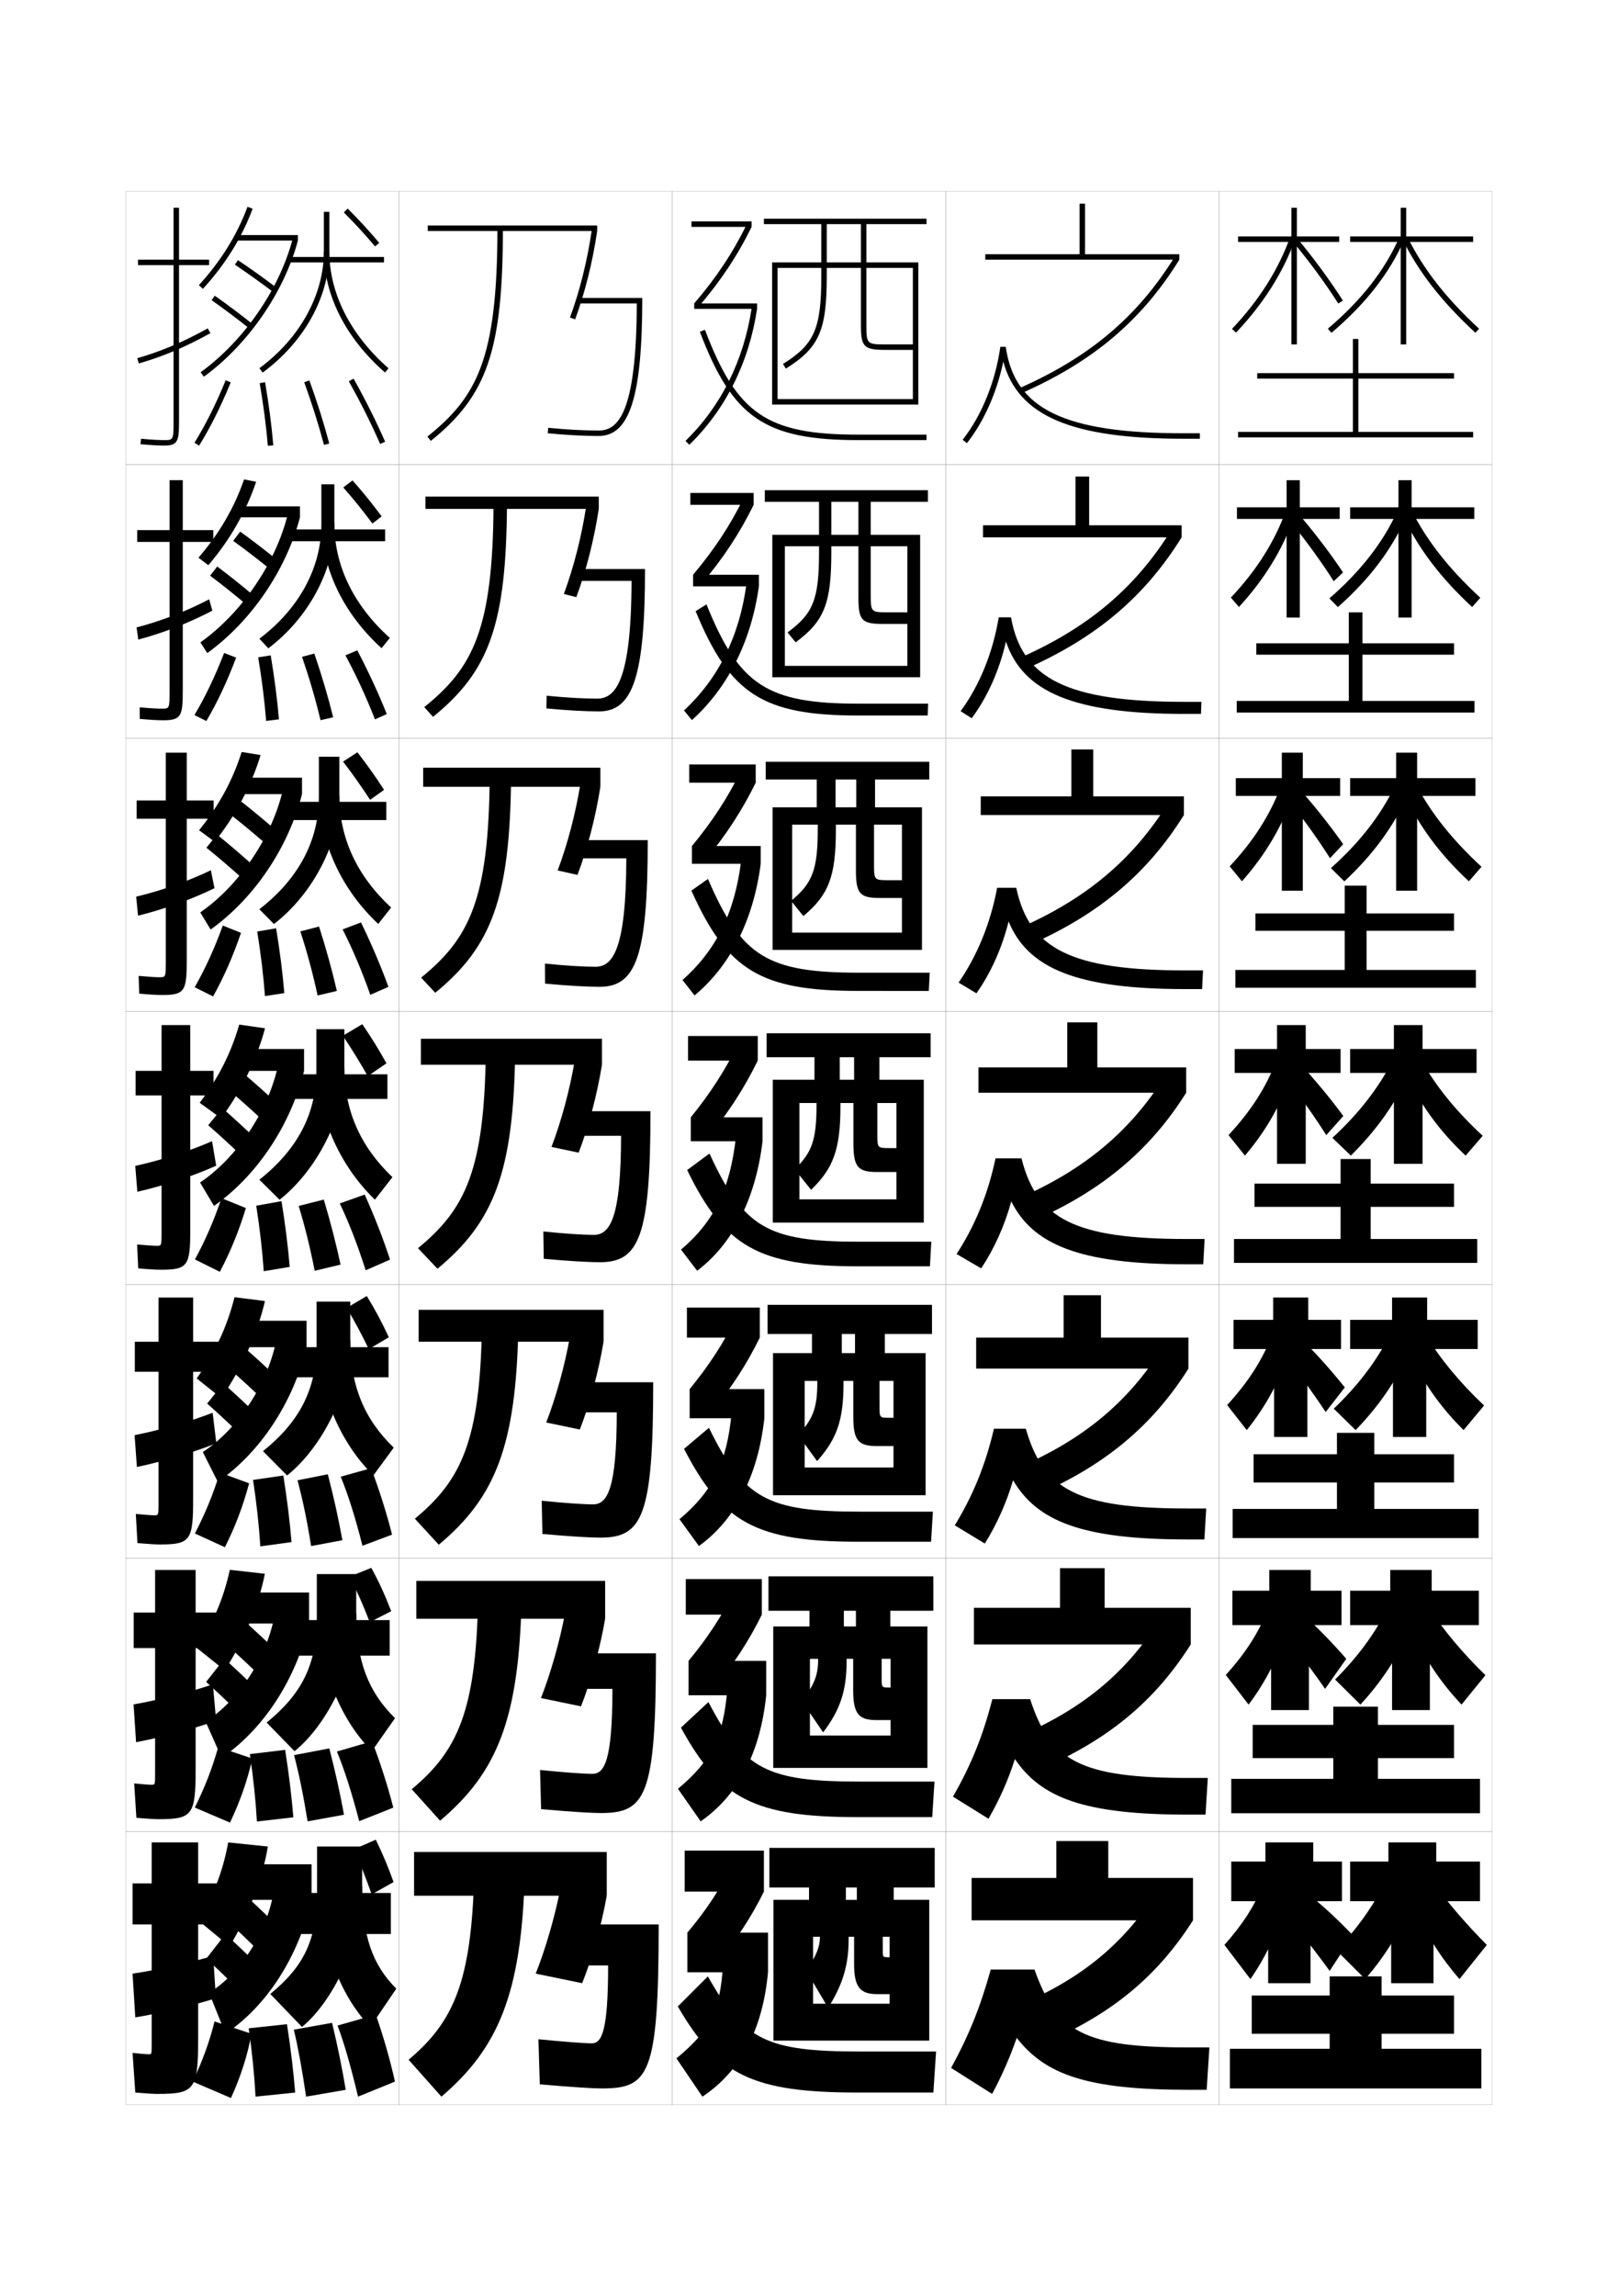 <?xml version="1.0" encoding="utf-8"?>
<!-- Generator: Adobe Illustrator 15.0.2, SVG Export Plug-In . SVG Version: 6.00 Build 0)  -->
<!DOCTYPE svg PUBLIC "-//W3C//DTD SVG 1.1//EN" "http://www.w3.org/Graphics/SVG/1.1/DTD/svg11.dtd">
<svg version="1.1" id="glyphs" xmlns="http://www.w3.org/2000/svg" xmlns:xlink="http://www.w3.org/1999/xlink" x="0px" y="0px"
	 width="592px" height="840px" viewBox="0 0 592 840" enable-background="new 0 0 592 840" xml:space="preserve">
<g>
	<rect x="46" y="70" fill="none" stroke="#999999" stroke-width="0.1" width="100" height="100"/>
	<rect x="46" y="170" fill="none" stroke="#999999" stroke-width="0.1" width="100" height="100"/>
	<rect x="46" y="270" fill="none" stroke="#999999" stroke-width="0.1" width="100" height="100"/>
	<rect x="46" y="370" fill="none" stroke="#999999" stroke-width="0.1" width="100" height="100"/>
	<rect x="46" y="470" fill="none" stroke="#999999" stroke-width="0.1" width="100" height="100"/>
	<rect x="46" y="570" fill="none" stroke="#999999" stroke-width="0.1" width="100" height="100"/>
	<rect x="46" y="670" fill="none" stroke="#999999" stroke-width="0.1" width="100" height="100"/>
	<rect x="146" y="70" fill="none" stroke="#999999" stroke-width="0.1" width="100" height="100"/>
	<rect x="146" y="170" fill="none" stroke="#999999" stroke-width="0.1" width="100" height="100"/>
	<rect x="146" y="270" fill="none" stroke="#999999" stroke-width="0.1" width="100" height="100"/>
	<rect x="146" y="370" fill="none" stroke="#999999" stroke-width="0.1" width="100" height="100"/>
	<rect x="146" y="470" fill="none" stroke="#999999" stroke-width="0.1" width="100" height="100"/>
	<rect x="146" y="570" fill="none" stroke="#999999" stroke-width="0.1" width="100" height="100"/>
	<rect x="146" y="670" fill="none" stroke="#999999" stroke-width="0.1" width="100" height="100"/>
	<rect x="246" y="70" fill="none" stroke="#999999" stroke-width="0.1" width="100" height="100"/>
	<rect x="246" y="170" fill="none" stroke="#999999" stroke-width="0.1" width="100" height="100"/>
	<rect x="246" y="270" fill="none" stroke="#999999" stroke-width="0.1" width="100" height="100"/>
	<rect x="246" y="370" fill="none" stroke="#999999" stroke-width="0.1" width="100" height="100"/>
	<rect x="246" y="470" fill="none" stroke="#999999" stroke-width="0.1" width="100" height="100"/>
	<rect x="246" y="570" fill="none" stroke="#999999" stroke-width="0.1" width="100" height="100"/>
	<rect x="246" y="670" fill="none" stroke="#999999" stroke-width="0.1" width="100" height="100"/>
	<rect x="346" y="70" fill="none" stroke="#999999" stroke-width="0.1" width="100" height="100"/>
	<rect x="346" y="170" fill="none" stroke="#999999" stroke-width="0.1" width="100" height="100"/>
	<rect x="346" y="270" fill="none" stroke="#999999" stroke-width="0.1" width="100" height="100"/>
	<rect x="346" y="370" fill="none" stroke="#999999" stroke-width="0.1" width="100" height="100"/>
	<rect x="346" y="470" fill="none" stroke="#999999" stroke-width="0.1" width="100" height="100"/>
	<rect x="346" y="570" fill="none" stroke="#999999" stroke-width="0.1" width="100" height="100"/>
	<rect x="346" y="670" fill="none" stroke="#999999" stroke-width="0.1" width="100" height="100"/>
	<rect x="446" y="70" fill="none" stroke="#999999" stroke-width="0.1" width="100" height="100"/>
	<rect x="446" y="170" fill="none" stroke="#999999" stroke-width="0.1" width="100" height="100"/>
	<rect x="446" y="270" fill="none" stroke="#999999" stroke-width="0.1" width="100" height="100"/>
	<rect x="446" y="370" fill="none" stroke="#999999" stroke-width="0.1" width="100" height="100"/>
	<rect x="446" y="470" fill="none" stroke="#999999" stroke-width="0.1" width="100" height="100"/>
	<rect x="446" y="570" fill="none" stroke="#999999" stroke-width="0.1" width="100" height="100"/>
	<rect x="446" y="670" fill="none" stroke="#999999" stroke-width="0.1" width="100" height="100"/>
</g>
<g>
	<g>
		<rect x="156.5" y="82.5" width="62" height="2"/>
		<path d="M208.56,116.157l1.879,0.686c3.652-10.015,6.364-20.896,8.062-32.343l-1.979-0.293
			C214.845,95.52,212.165,106.27,208.56,116.157z"/>
		<path d="M235,109h-23.5v2h21.489c-0.118,40.902-7.124,46.5-13.989,46.5c-5.311,0-12.018-0.363-18.402-0.995l-0.196,1.99
			c6.446,0.639,13.226,1.005,18.599,1.005C230.364,159.5,235,145.161,235,109z"/>
		<path d="M182,83.5c0,47.936-7.555,61.729-25.625,76.22l1.25,1.561C178.33,144.677,184,127.958,184,83.5H182z"/>
	</g>
	<g>
		<rect x="155.667" y="181.667" width="63.417" height="4.5"/>
		<path d="M206.299,217.297l4.566,1.155c3.663-9.881,6.488-20.969,8.218-32.286l-4.649-0.661
			C212.712,196.62,209.888,207.597,206.299,217.297z"/>
		<path d="M236,208.167h-24.833v4.333h19.907c-0.096,37.111-6.03,43.083-12.657,43.083c-4.86,0-11.553-0.389-18.418-1.08
			l-0.08,4.659c7.411,0.708,14.292,1.087,19.249,1.087C231.529,260.25,236,247.566,236,208.167z"/>
		<path d="M180.583,183.917c-0.173,46.386-7.519,60.359-25.354,74.766l3.208,3.551c20.731-16.8,26.854-34.059,27.062-78.317H180.583
			z"/>
	</g>
	<g>
		<rect x="154.833" y="280.833" width="64.833" height="7"/>
		<path d="M204.04,318.438l7.252,1.624c3.675-9.747,6.612-21.04,8.375-32.229l-7.319-1.029
			C210.58,297.722,207.612,308.926,204.04,318.438z"/>
		<path d="M237,307.333h-26.167V314h18.326c-0.075,33.32-4.936,39.667-11.326,39.667c-4.408,0-11.087-0.415-18.435-1.164
			l0.036,7.327c8.375,0.777,15.359,1.17,19.899,1.17C232.695,361,237,349.971,237,307.333z"/>
		<path d="M179.167,284.333c-0.347,44.836-7.483,58.99-25.083,73.312l5.167,5.541c20.757-16.998,27.334-34.796,27.75-78.854H179.167
			z"/>
	</g>
	<g>
		<rect x="154" y="380" width="66.25" height="9.5"/>
		<path d="M201.779,419.578l9.939,2.094c3.687-9.613,6.736-21.112,8.531-32.172l-9.989-1.396
			C208.447,398.822,205.336,410.254,201.779,419.578z"/>
		<path d="M238,406.5h-27.5v9h16.744c-0.054,29.528-3.842,36.25-9.994,36.25c-3.957,0-10.622-0.44-18.451-1.248l0.152,9.996
			c9.34,0.846,16.426,1.252,20.549,1.252C233.86,461.75,238,452.376,238,406.5z"/>
		<path d="M177.75,384.75c-0.52,43.287-7.447,57.621-24.812,71.859l7.125,7.531c20.783-17.195,27.814-35.533,28.438-79.391H177.75z"
			/>
	</g>
	<g>
		<rect x="153.166" y="479.166" width="67.667" height="11.667"/>
		<path d="M199.853,520.386l12.293,2.562c3.698-9.479,6.86-21.184,8.688-32.114l-12.326-1.765
			C206.647,499.59,203.393,511.249,199.853,520.386z"/>
		<path d="M239,505.667h-28.833v11h15.496c-0.036,27.804-3.357,33.666-8.663,33.666c-3.506,0-10.488-0.483-18.801-1.332
			l0.268,12.164c10.305,0.915,17.492,1.335,21.199,1.335C235.025,562.5,239,554.781,239,505.667z"/>
		<path d="M176.333,485.167c-0.692,41.736-7.411,56.252-24.542,70.406l8.75,9.521c20.809-17.393,28.294-36.27,29.125-79.927H176.333
			z"/>
	</g>
	<g>
		<rect x="152.333" y="578.333" width="69.083" height="13.834"/>
		<path d="M197.926,621.192l14.647,3.031c3.708-9.346,6.983-21.255,8.844-32.057l-14.664-2.133
			C204.848,600.358,201.451,612.244,197.926,621.192z"/>
		<path d="M240,604.833h-30.167v13h14.248c-0.018,26.079-2.873,31.084-7.332,31.084c-3.055,0-10.354-0.528-19.15-1.416l0.384,14.332
			c11.27,0.983,18.559,1.417,21.85,1.417C236.191,663.25,240,657.186,240,604.833z"/>
		<path d="M174.917,585.583c-0.864,40.188-7.375,54.884-24.271,68.953l10.375,11.511c20.834-17.589,28.775-37.007,29.812-80.464
			H174.917z"/>
	</g>
	<g>
		<rect x="151.5" y="677.5" width="70.5" height="16"/>
		<path d="M205,691c-1.951,10.126-5.492,22.239-9,31l17,3.5c3.72-9.212,7.107-21.327,9-32L205,691z"/>
		<path d="M241,704h-31.5v15h13c0,24.354-2.389,28.5-6,28.5c-2.604,0-10.22-0.571-19.5-1.5l0.5,16.5
			c12.234,1.053,19.626,1.5,22.5,1.5C237.356,764,241,759.591,241,704z"/>
		<path d="M173.5,686c-1.037,38.638-7.339,53.515-24,67.5l12,13.5c20.86-17.785,29.255-37.743,30.5-81H173.5z"/>
	</g>
</g>
<g>
	<path d="M72.762,104.326l1.477,1.348c8.247-9.031,14.2-18.623,18.198-29.324l-1.873-0.699
		C86.656,86.106,80.833,95.486,72.762,104.326z"/>
	<rect x="86.5" y="86" width="22.5" height="2"/>
	<path d="M73.411,136.191l1.178,1.617C90.758,126.031,103.944,106.945,109,88l-1.932-0.516
		C102.124,106.008,89.227,124.672,73.411,136.191z"/>
	<path d="M85.943,96.831c4.623,3.096,9.317,6.449,13.952,9.966l1.209-1.594c-4.667-3.54-9.393-6.916-14.048-10.034L85.943,96.831z"
		/>
	<path d="M77.425,109.818c4.505,3.163,9.33,6.781,13.952,10.464l1.246-1.564c-4.653-3.707-9.511-7.351-14.048-10.536L77.425,109.818
		z"/>
	<rect x="105.5" y="94" width="35" height="2"/>
	<path d="M118.5,77.5V92c0,15.876-8.819,31.836-23.592,42.694l1.184,1.611C111.376,125.072,120.5,108.51,120.5,92V77.5H118.5z"/>
	<path d="M118.5,92c0,15.898,7.934,31.614,22.341,44.252l1.318-1.504C128.192,122.496,120.5,107.314,120.5,92H118.5z"/>
	<path d="M125.793,77.707c4.099,4.095,7.521,7.814,11.444,12.439l1.525-1.293c-3.961-4.67-7.417-8.426-11.556-12.561L125.793,77.707
		z"/>
	<path d="M71.15,161.974l1.7,1.053c4.124-6.66,7.91-14.231,11.575-23.146l-1.85-0.76C78.953,147.933,75.215,155.408,71.15,161.974z"
		/>
	<path d="M95.014,140.169c1.39,8.122,2.369,15.618,2.99,22.916l1.992-0.17c-0.626-7.354-1.61-14.905-3.01-23.084L95.014,140.169z"/>
	<path d="M111.31,139.841c2.896,7.998,5.26,15.494,7.224,22.915l1.934-0.512c-1.979-7.479-4.36-15.03-7.276-23.085L111.31,139.841z"
		/>
	<path d="M127.627,139.487c4.398,7.873,8.146,15.369,11.457,22.915l1.832-0.805c-3.338-7.604-7.113-15.156-11.543-23.085
		L127.627,139.487z"/>
</g>
<g>
	<path d="M72.613,204.025l3.606,2.741c7.966-9.292,13.879-19.756,17.499-30.521l-4.415-0.871
		C85.685,185.857,80.271,195.1,72.613,204.025z"/>
	<rect x="87.166" y="185.25" width="22.583" height="4"/>
	<path d="M73.342,234.993l2.481,3.931c15.967-11.497,28.897-30.349,33.926-49.674l-4.36-1.513
		C101.029,205.801,88.532,224.169,73.342,234.993z"/>
	<path d="M85.31,197.858c4.339,3.135,8.764,6.526,13.127,10.054l2.659-3.319c-4.387-3.544-8.842-6.96-13.207-10.112L85.31,197.858z"
		/>
	<path d="M76.877,210.595c4.245,3.192,8.774,6.803,13.126,10.47l2.691-3.292c-4.375-3.683-8.937-7.322-13.207-10.531L76.877,210.595
		z"/>
	<rect x="105.5" y="193.667" width="35.416" height="4.333"/>
	<path d="M117.583,177.167v14.667c0,15.914-8.194,30.903-22.681,41.821l3.26,3.515c14.719-11.067,24.171-28.701,24.171-45.169
		v-14.833H117.583z"/>
	<path d="M122.333,191.5c0,15.422,7.042,29.949,20.302,41.876l-3.021,3.748c-13.958-12.649-21.865-29.104-21.865-45.458
		L122.333,191.5z"/>
	<path d="M125.593,178.31c3.824,4.337,7.058,8.391,10.673,13.212l3.376-2.626c-3.603-4.84-6.802-8.796-10.655-13.144L125.593,178.31
		z"/>
	<path d="M71.147,261.59l4.353,2.182c4.043-6.876,7.616-14.507,10.895-23.206l-4.394-1.687
		C78.664,247.498,75.132,254.863,71.147,261.59z"/>
	<path d="M97.378,263.737l4.678-0.586c-0.629-7.435-1.614-15.104-3.008-23.403l-4.578,0.725
		C95.842,248.762,96.789,256.33,97.378,263.737z"/>
	<path d="M117.277,263.463l4.627-1.064c-1.864-7.52-4.12-15.162-6.896-23.321l-4.5,1.206
		C113.185,248.055,115.391,255.592,117.277,263.463z"/>
	<path d="M137.195,263.168l4.322-1.948c-3.069-7.646-6.607-15.304-10.786-23.321l-4.334,1.84
		C130.455,247.338,133.984,254.983,137.195,263.168z"/>
</g>
<g>
	<path d="M72.84,303.725l5.704,4.202c7.686-9.552,13.558-20.889,16.799-31.717l-6.926-1.11
		C85.089,285.609,80.086,294.714,72.84,303.725z"/>
	<rect x="87.833" y="284.5" width="22.667" height="6"/>
	<path d="M73.273,333.794l3.785,6.245c15.766-11.216,28.438-29.835,33.441-49.539l-6.789-2.511
		C99.935,305.594,87.837,323.667,73.273,333.794z"/>
	<path d="M83.876,297.626c4.056,3.174,8.21,6.602,12.302,10.142l3.911-4.784c-4.106-3.549-8.292-7.004-12.365-10.191L83.876,297.626
		z"/>
	<path d="M75.53,310.116c3.984,3.22,8.22,6.824,12.301,10.475l3.937-4.763c-4.097-3.659-8.364-7.293-12.365-10.525L75.53,310.116z"
		/>
	<rect x="105.5" y="293.333" width="35.833" height="6.667"/>
	<path d="M116.667,276.833v14.833c0,15.952-7.569,29.969-21.77,40.948l5.336,5.418c14.154-10.901,23.934-29.606,23.934-46.033
		v-15.167H116.667z"/>
	<path d="M124.167,291c0,15.53,6.392,29.401,18.945,41.004l-4.724,5.992C124.878,325.335,117,308.143,117,291.333L124.167,291z"/>
	<path d="M125.516,278.61c3.55,4.581,6.596,8.969,9.901,13.986l5.106-3.656c-3.245-5.01-6.188-9.167-9.755-13.728L125.516,278.61z"
		/>
	<path d="M71.236,361.163l6.726,3.354c3.963-7.093,7.322-14.781,10.216-23.265l-6.659-2.658
		C78.466,347.019,75.14,354.273,71.236,361.163z"/>
	<path d="M96.94,364.39l7.087-1.086c-0.632-7.515-1.617-15.303-3.006-23.722l-6.907,1.197
		C95.468,349.233,96.383,356.873,96.94,364.39z"/>
	<path d="M116.209,364.171l7.047-1.66c-1.75-7.56-3.88-15.293-6.518-23.557l-6.845,1.772
		C112.353,348.271,114.401,355.849,116.209,364.171z"/>
	<path d="M135.493,363.935l6.619-2.925c-2.801-7.688-6.101-15.452-10.028-23.557l-6.729,2.539
		C129.071,347.316,132.382,355.11,135.493,363.935z"/>
</g>
<g>
	<path d="M73.066,403.425l7.803,5.662c7.404-9.812,13.237-22.021,16.099-32.912l-9.437-1.35
		C84.493,385.36,79.9,394.328,73.066,403.425z"/>
	<rect x="88.5" y="383.75" width="22.75" height="8"/>
	<path d="M73.205,432.596l5.089,8.559c15.564-10.936,27.979-29.32,32.956-49.404l-9.217-3.508
		C98.841,405.387,87.142,423.164,73.205,432.596z"/>
	<path d="M84.442,399.395c3.771,3.213,7.656,6.678,11.477,10.23l5.162-6.25c-3.826-3.554-7.741-7.048-11.523-10.27L84.442,399.395z"
		/>
	<path d="M76.183,411.637c3.724,3.248,7.665,6.846,11.477,10.479l5.181-6.232c-3.818-3.636-7.79-7.265-11.523-10.521L76.183,411.637
		z"/>
	<rect x="105.5" y="393" width="36.25" height="9"/>
	<path d="M115.75,376.5v15c0,15.989-6.944,29.036-20.858,40.074l7.412,7.322C115.893,428.161,126,408.386,126,392v-15.5H115.75z"/>
	<path d="M126,390.5c0,15.638,5.742,28.854,17.588,40.132l-6.427,8.236C124.101,426.196,116.25,408.265,116.25,391L126,390.5z"/>
	<path d="M125.438,378.911c3.275,4.824,6.134,9.546,9.129,14.759l6.835-4.687c-2.887-5.18-5.573-9.537-8.854-14.312L125.438,378.911
		z"/>
	<path d="M71.325,460.736l9.1,4.527c3.883-7.31,7.027-15.057,9.537-23.324l-8.925-3.629
		C78.269,446.54,75.148,453.685,71.325,460.736z"/>
	<path d="M96.502,465.043l9.496-1.586c-0.635-7.596-1.62-15.502-3.005-24.041l-9.236,1.668
		C95.094,449.705,95.978,457.416,96.502,465.043z"/>
	<path d="M115.142,464.878l9.467-2.256c-1.635-7.6-3.641-15.425-6.139-23.792l-9.19,2.34
		C111.52,448.488,113.411,456.105,115.142,464.878z"/>
	<path d="M133.792,464.701l8.916-3.902c-2.533-7.729-5.595-15.6-9.271-23.793l-9.123,3.238
		C127.688,447.295,130.78,455.237,133.792,464.701z"/>
</g>
<g>
	<path d="M71.971,504.261l8.952,7.162c7.408-10.476,13.433-24.081,16.014-35.474l-11.124-1.398
		C83.012,485.565,78.717,494.671,71.971,504.261z"/>
	<rect x="88.833" y="483.166" width="23.334" height="9.668"/>
	<path d="M74.214,531.195l5.482,10.908c15.362-10.655,27.521-28.807,32.471-49.27l-10.734-4.541
		C98.824,504.979,87.523,522.459,74.214,531.195z"/>
	<path d="M83.975,500.791c3.71,3.254,7.549,6.757,11.317,10.32l5.929-7.361c-3.767-3.557-7.636-7.09-11.349-10.346L83.975,500.791z"
		/>
	<path d="M75.801,513.453c3.679,3.277,7.556,6.869,11.318,10.486l5.941-7.35c-3.761-3.612-7.668-7.235-11.349-10.514L75.801,513.453
		z"/>
	<rect x="105" y="492.834" width="37.167" height="11"/>
	<path d="M115.833,476.166v15.5c0,16.533-6.206,28.441-19.608,39.197l8.811,8.9c12.931-10.328,23.131-30.908,23.131-47.764v-15.834
		H115.833z"/>
	<path d="M128.167,490.334c0,16.564,5.101,28.834,15.892,39.254l-7.451,10.158c-12.445-12.311-20.107-30.674-20.107-49.08
		L128.167,490.334z"/>
	<path d="M126.838,478.468c2.904,4.803,5.46,9.605,8.088,15.085l7.343-4.355c-2.619-5.643-5.039-10.158-8.07-15.082L126.838,478.468
		z"/>
	<path d="M71.3,560.99l10.983,5.02c3.803-7.526,6.732-15.332,8.858-23.383l-10.7-3.92C77.958,546.742,75.043,553.777,71.3,560.99z"
		/>
	<path d="M95.251,565.695l11.415-1.557c-0.637-7.676-1.623-15.699-3.003-24.361l-11.074,1.611
		C93.908,550.179,94.76,557.961,95.251,565.695z"/>
	<path d="M113.845,565.586l11.434-2.139c-1.386-7.663-3.128-15.611-5.339-24.124l-11.083,2.2
		C110.753,548.65,112.354,556.337,113.845,565.586z"/>
	<path d="M132.611,565.467l10.843-4.057c-1.993-7.846-4.536-15.917-7.671-24.312l-11.114,3.105
		C127.465,547.083,130.054,555.269,132.611,565.467z"/>
</g>
<g>
	<path d="M71.939,602.809l10.268,8.221c6.843-10.332,12.596-24.287,14.699-35.305l-12.812-1.449
		C81.748,584.923,78.079,593.464,71.939,602.809z"/>
	<rect x="89.167" y="582.583" width="23.917" height="11.334"/>
	<path d="M75.223,629.795l5.875,13.257c15.161-10.374,27.063-28.292,31.985-49.135l-12.251-5.573
		C98.808,604.57,87.906,621.755,75.223,629.795z"/>
	<path d="M83.506,602.188c3.648,3.294,7.443,6.835,11.159,10.41l6.695-8.474c-3.708-3.561-7.53-7.133-11.174-10.423L83.506,602.188z
		"/>
	<path d="M75.419,615.27c3.633,3.306,7.446,6.892,11.159,10.493l6.702-8.468c-3.704-3.588-7.546-7.205-11.174-10.507L75.419,615.27z
		"/>
	<rect x="104.5" y="592.667" width="38.083" height="13"/>
	<path d="M115.917,575.833v16c0,17.075-5.468,27.847-18.358,38.318l10.209,10.48c12.273-9.921,22.565-31.306,22.565-48.632v-16.167
		H115.917z"/>
	<path d="M130.333,590.167c0,17.493,4.459,28.815,14.196,38.377l-8.476,12.079c-11.83-11.949-19.304-30.744-19.304-50.29
		L130.333,590.167z"/>
	<path d="M127.907,576.767c2.651,5.183,5.01,10.466,7.376,16.67l7.851-4.025c-2.35-6.104-4.504-10.78-7.285-15.854L127.907,576.767z
		"/>
	<path d="M71.275,661.245l12.866,5.51c3.722-7.742,6.438-15.607,8.179-23.441l-12.475-4.21
		C77.646,646.945,74.938,653.869,71.275,661.245z"/>
	<path d="M94,666.348l13.333-1.528c-0.64-7.754-1.626-15.896-3.002-24.681l-12.912,1.556C92.722,650.652,93.542,658.506,94,666.348z
		"/>
	<path d="M112.547,666.293l13.322-2.419c-1.404-7.677-3.16-15.684-5.379-24.264l-12.897,2.446
		C109.396,648.924,110.974,656.623,112.547,666.293z"/>
	<path d="M131.431,666.233l12.472-4.967c-1.998-7.812-4.582-15.895-7.757-24.265l-12.875,3.746
		C125.964,647.251,128.618,655.491,131.431,666.233z"/>
</g>
<g>
	<path d="M83.5,674c-2,10.704-5.207,19.031-11,28.5L84,712c6.562-10.592,12.275-25.42,14-36.5L83.5,674z"/>
	<rect x="89.5" y="682" width="24.5" height="13"/>
	<path d="M100.5,689c-1.441,15.767-11.944,32.655-24,40l6,15c14.96-10.093,26.604-27.777,31.5-49L100.5,689z"/>
	<path d="M83.5,703c3.587,3.334,7.336,6.913,11,10.5l7-9c-3.648-3.564-7.424-7.175-11-10.5L83.5,703z"/>
	<path d="M75.5,716.5c3.587,3.334,7.337,6.914,11,10.5l7-9c-3.647-3.563-7.425-7.175-11-10.5L75.5,716.5z"/>
	<rect x="104" y="692.5" width="39" height="15"/>
	<path d="M132.5,692v-16.5H116V692c0,17.617-4.73,27.252-17.108,37.44L110.5,741.5C122.116,731.986,132.5,709.797,132.5,692z"/>
	<path d="M132.5,690c0,18.421,3.818,28.796,12.5,37.5l-9.5,14C124.285,729.913,117,710.687,117,690H132.5z"/>
	<path d="M137.5,673l-8,3.5c2.339,5.362,4.513,10.9,6.5,16.5l8-4.5C142.047,683.011,140.031,678.224,137.5,673z"/>
	<path d="M78.5,739.5c-1.915,7.647-4.418,14.461-8,22l14,6c3.642-7.958,6.144-15.882,7.5-23.5L78.5,739.5z"/>
	<path d="M93.5,767l14.5-1.5c-0.642-7.832-1.629-16.093-3-25L91,742C92.285,751.126,93.074,759.051,93.5,767z"/>
	<path d="M112,767l14.5-2.5c-1.289-7.715-2.92-15.813-5-24.5l-14,2.5C109.084,749.142,110.506,756.882,112,767z"/>
	<path d="M131,767l13.5-5.5c-1.729-7.853-4.075-16.042-7-24.5l-14,4C125.853,747.229,128.287,755.618,131,767z"/>
</g>
<g>
	<path d="M76.5,95h-11V76h-2v19h-13v2h13v57c0,7-0.065,7-3.5,7c-1.415,0-4.022-0.086-8.407-0.496l-0.186,1.992
		C54.938,162.825,57.91,163,60,163c5.06,0,5.5-1.475,5.5-9V97h11V95z"/>
	<path d="M50.225,131.038l0.551,1.924c8.827-2.523,17.156-6.047,26.211-11.088l-0.973-1.748
		C67.096,125.091,58.901,128.559,50.225,131.038z"/>
</g>
<g>
	<g>
		<path d="M78.039,193.916H66.872v-18.25h-4.833v18.25H50.205v4.333h11.834v54.583c0,6.411-0.054,6.417-2.917,6.417
			c-1.309,0-3.843-0.111-8.006-0.497l0.012,4.244c3.645,0.334,6.56,0.503,8.494,0.503c6.654,0,7.25-1.466,7.25-10.833V198.25h11.167
			V193.916z"/>
		<path d="M77.69,223.396l-1.154-4.155c-8.59,4.473-17.506,7.919-26.558,10.29l0.621,4.438
			C59.642,231.565,68.913,227.995,77.69,223.396z"/>
	</g>
	<g>
		<path d="M78.165,292.833h-9.833v-17.5h-7.667v17.5H49.998v6.667h10.667v52.167c0,5.821-0.042,5.833-2.333,5.833
			c-1.204,0-3.663-0.136-7.604-0.498l0.209,6.495c3.759,0.339,6.617,0.503,8.396,0.503c8.248,0,9-1.457,9-12.667V299.5h9.833
			V292.833z"/>
		<path d="M78.482,324.919l-1.336-6.563c-8.262,3.981-17.901,7.406-27.327,9.668l0.691,6.951
			C59.77,332.691,69.982,329.075,78.482,324.919z"/>
	</g>
	<g>
		<path d="M78.117,391.75h-8.5V375h-10.5v16.75h-9.5v9h9.5v49.75c0,5.231-0.029,5.25-1.75,5.25c-1.098,0-3.483-0.161-7.203-0.498
			l0.406,8.746c3.873,0.344,6.674,0.502,8.297,0.502c9.842,0,10.75-1.448,10.75-14.5v-49.25h8.5V391.75z"/>
		<path d="M79.1,426.442l-1.518-8.971c-7.934,3.489-18.295,6.894-28.096,9.046l0.762,9.465
			C59.723,433.817,70.877,430.155,79.1,426.442z"/>
	</g>
</g>
<g>
	<g>
		<path d="M80.161,490.833h-9.499v-16.166H57.995v16.166h-8.667v11h8.667v47.833c0,4.644-0.03,4.667-1.5,4.667
			c-0.992,0-3.306-0.165-6.802-0.499l0.604,10.665c3.987,0.349,6.73,0.501,8.198,0.501c11.103,0,12.167-1.438,12.167-16.333v-46.834
			h9.499V490.833z"/>
		<path d="M77.805,516.814c-8.069,3.146-19.055,6.328-28.563,8.197l0.841,11.643c9.019-1.87,20.848-5.346,29.067-8.692
			L77.805,516.814z"/>
	</g>
	<g>
		<path d="M79.831,589.916h-8.25v-15.582H56.748v15.582h-7.833v13h7.833v45.917c0,4.055-0.031,4.083-1.25,4.083
			c-0.887,0-3.128-0.168-6.401-0.499L49.898,665c4.102,0.354,6.787,0.5,8.099,0.5c12.364,0,13.583-1.429,13.583-18.166v-44.418h8.25
			V589.916z"/>
		<path d="M77.902,616.157c-8.206,2.804-19.815,5.763-29.032,7.349l0.92,13.821c8.563-1.575,21.066-4.864,29.284-7.847
			L77.902,616.157z"/>
	</g>
	<g>
		<path d="M57.5,766c13.625,0,15-1.419,15-20v-42h7v-15h-7v-15h-17v15h-7v15h7v44c0,3.466-0.031,3.5-1,3.5
			c-0.781,0-2.95-0.173-6-0.5l1,14.5C53.716,765.859,56.344,766,57.5,766z"/>
		<path d="M78,715.5c-8.342,2.46-20.575,5.196-29.5,6.5l1,16c8.107-1.281,21.285-4.383,29.5-7L78,715.5z"/>
	</g>
</g>
<g>
	<g>
		<polygon points="397,93 397,74.5 395,74.5 395,93 360.5,93 360.5,95 431.5,95 431.5,93 		"/>
		<path d="M372.852,142.06l0.807,1.83c26.23-11.562,44.07-26.641,57.842-48.89l-1.7-1.053
			C416.254,115.831,398.689,130.67,372.852,142.06z"/>
		<path d="M352.215,160.881l1.57,1.238c6.241-7.927,10.96-18.589,13.302-29.84C372.471,152.223,392.115,160.5,433,160.5h6v-2h-6
			c-43.584,0-61.811-8.871-65.01-31.639h-1.98C364.216,139.624,359.188,152.024,352.215,160.881z"/>
	</g>
	<g>
		<polygon points="398.5,192.167 398.5,174.333 393.5,174.333 393.5,192.167 359.666,192.167 359.666,196.583 432.333,196.583 
			432.333,192.167 		"/>
		<path d="M372.9,240.79l2.288,3.97c25.827-11.357,43.61-26.403,57.145-48.177l-3.8-2.619
			C415.37,215.113,398.117,229.717,372.9,240.79z"/>
		<path d="M351.477,260.17l4.047,2.575c5.738-7.656,10.178-17.623,12.534-28.06c6.196,18.484,24.856,26.48,65.275,26.48h6.083
			l0.167-4.417h-6.25c-42.562,0-59.438-8.322-63.423-30.926h-4.487C363.295,238.736,358.367,250.814,351.477,260.17z"/>
	</g>
	<g>
		<polygon points="400,291.333 400,274.167 392,274.167 392,291.333 358.834,291.333 358.834,298.167 433.167,298.167 
			433.167,291.333 		"/>
		<path d="M372.951,339.52l3.769,6.11c25.423-11.152,43.15-26.166,56.447-47.463l-5.9-4.184
			C414.487,314.395,397.544,328.764,372.951,339.52z"/>
		<path d="M350.738,359.46l6.523,3.913c5.236-7.386,9.396-16.658,11.768-26.28c7.01,17.024,24.684,24.74,64.638,24.74h6.166
			l0.334-6.833h-6.5c-41.538,0-57.065-7.772-61.837-30.213h-6.994C362.375,337.848,357.549,349.604,350.738,359.46z"/>
	</g>
	<g>
		<polygon points="401.5,390.5 401.5,374 390.5,374 390.5,390.5 358,390.5 358,399.75 434,399.75 434,390.5 		"/>
		<path d="M373,438.25l5.25,8.25c25.02-10.946,42.691-25.929,55.75-46.75l-8-5.75C413.604,413.677,396.972,427.812,373,438.25z"/>
		<path d="M434,453.25c-40.516,0-54.691-7.223-60.25-29.5h-9.5c-2.795,13.21-7.521,24.645-14.25,35l9,5.25
			c4.734-7.115,8.614-15.692,11-24.5c7.822,15.565,24.512,23,64,23h6.25l0.5-9.25H434z"/>
	</g>
	<g>
		<polygon points="402.833,489.333 402.833,473.833 389.166,473.833 389.166,489.333 357.166,489.333 357.166,500.667 
			434.833,500.667 434.833,489.333 		"/>
		<path d="M373.333,536.5l6.5,10.166c24.751-10.799,42.021-25.402,55-45.999L425,493.5
			C412.827,512.696,396.711,526.365,373.333,536.5z"/>
		<path d="M434.333,551.833c-39.91,0-52.571-6.719-59-29.166h-11.667c-3.129,13.358-7.686,24.478-14.333,35.333l11,6.666
			c4.354-6.973,7.943-14.979,10.333-23.166c8.717,14.851,24.859,21.666,63.667,21.666h6.334l0.666-11.333H434.333z"/>
	</g>
	<g>
		<polygon points="404.167,588.167 404.167,573.667 387.834,573.667 387.834,588.167 356.334,588.167 356.334,601.583 
			435.667,601.583 435.667,588.167 		"/>
		<path d="M373.666,634.75l7.75,12.083c24.483-10.653,41.353-24.876,54.251-45.25L424,593
			C412.049,611.717,396.451,624.92,373.666,634.75z"/>
		<path d="M434.667,650.417c-39.306,0-50.452-6.217-57.751-28.834h-13.832c-3.463,13.509-7.852,24.312-14.418,35.667l13,8.083
			c3.977-6.832,7.273-14.265,9.668-21.833c9.609,14.136,25.203,20.333,63.333,20.333h6.416l0.834-13.416H434.667z"/>
	</g>
	<g>
		<polygon points="405.5,687 405.5,673.5 386.5,673.5 386.5,687 355.5,687 355.5,702.5 436.5,702.5 436.5,687 		"/>
		<path d="M374,733l9,14c24.214-10.507,40.682-24.351,53.5-44.5l-13.5-10C411.271,710.737,396.191,723.475,374,733z"/>
		<path d="M435,749c-38.699,0-48.332-5.713-56.5-28.5h-16c-3.797,13.657-8.016,24.146-14.5,36l15,9.5
			c3.597-6.69,6.602-13.552,9-20.5c10.503,13.421,25.551,19,63,19h6.5l1-15.5H435z"/>
	</g>
</g>
<polygon points="497,138.5 532,138.5 532,136.5 497,136.5 497,124 495,124 495,136.5 460,136.5 460,138.5 495,138.5 495,158 
	453,158 453,160 539,160 539,158 497,158 "/>
<g>
	<polygon points="498.5,239.5 532,239.5 532,235.333 498.5,235.333 498.5,224 493.5,224 493.5,235.333 459.666,235.333 
		459.666,239.5 493.5,239.5 493.5,256.416 452.5,256.416 452.5,260.667 539.5,260.667 539.5,256.416 498.5,256.416 	"/>
	<polygon points="500,340.5 532,340.5 532,334.167 500,334.167 500,324 492,324 492,334.167 459.333,334.167 459.333,340.5 
		492,340.5 492,354.833 452,354.833 452,361.333 540,361.333 540,354.833 500,354.833 	"/>
	<polygon points="501.5,441.5 532,441.5 532,433 501.5,433 501.5,424 490.5,424 490.5,433 459,433 459,441.5 490.5,441.5 
		490.5,453.25 451.5,453.25 451.5,462 540.5,462 540.5,453.25 501.5,453.25 	"/>
	<polygon points="502.834,542.334 532,542.334 532,532 502.834,532 502.834,524.167 489.166,524.167 489.166,532 458.666,532 
		458.666,542.334 489.166,542.334 489.166,552 451,552 451,562.666 541,562.666 541,552 502.834,552 	"/>
	<polygon points="504.167,643.167 532,643.167 532,631 504.167,631 504.167,624.334 487.833,624.334 487.833,631 458.333,631 
		458.333,643.167 487.833,643.167 487.833,650.751 450.5,650.751 450.5,663.333 541.5,663.333 541.5,650.751 504.167,650.751 	"/>
</g>
<polygon points="505.5,744 532,744 532,730 505.5,730 505.5,723 486.5,723 486.5,730 458,730 458,744 486.5,744 486.5,749.5 
	450,749.5 450,764 542,764 542,749.5 505.5,749.5 "/>
<g>
	<polygon points="472.5,126 474.5,126 474.5,88.5 490,88.5 490,86.5 474.5,86.5 474.5,76 472.5,76 472.5,86.5 453,86.5 453,88.5 
		472.5,88.5 	"/>
	<path d="M452.225,121.688l-1.449-1.377c9.846-10.365,17.007-21.686,21.283-33.648l1.883,0.674
		C469.571,99.562,462.265,111.121,452.225,121.688z"/>
	<path d="M489.657,111.038c-4.689-7.345-10.37-15.091-16.427-22.4l1.539-1.275c6.109,7.372,11.84,15.187,16.573,22.6
		L489.657,111.038z"/>
	<polygon points="514.5,86.5 514.5,76 512.5,76 512.5,86.5 494,86.5 494,88.5 512.5,88.5 512.5,126 514.5,126 514.5,88.5 539,88.5 
		539,86.5 	"/>
	<path d="M487.146,121.763l-1.293-1.525c12.343-10.463,20.923-21.466,26.229-33.637l1.834,0.799
		C508.484,99.857,499.729,111.098,487.146,121.763z"/>
	<path d="M539.822,121.734c-12.325-11.374-20.815-22.271-26.72-34.294l1.795-0.881c5.792,11.793,14.144,22.504,26.28,33.706
		L539.822,121.734z"/>
</g>
<g>
	<g>
		<polygon points="470.75,225.917 475.583,225.917 475.583,189.833 490.166,189.833 490.166,185.583 475.583,185.583 
			475.583,175.667 470.75,175.667 470.75,185.583 452.583,185.583 452.583,189.833 470.75,189.833 		"/>
		<path d="M450.35,218.624c9.35-9.914,15.906-20.277,20.022-31.516l3.255,1.699c-4.254,12.105-11.006,23.13-20.311,33.234
			L450.35,218.624z"/>
		<path d="M472.204,190.865l2.892-2.874c5.874,6.842,11.521,14.267,16.299,21.399l-3.403,3.242
			C483.486,205.558,477.984,197.954,472.204,190.865z"/>
		<polygon points="516.5,185.583 516.5,175.667 511.666,175.667 511.666,185.583 494,185.583 494,189.833 511.666,189.833 
			511.666,225.917 516.5,225.917 516.5,189.833 539.416,189.833 539.416,185.583 		"/>
		<path d="M486.402,218.908c11.46-9.951,19.525-20.347,24.736-31.675l3.306,2.033c-5.38,12.01-13.429,22.627-24.931,32.825
			L486.402,218.908z"/>
		<path d="M516.598,186.956c5.572,10.972,13.66,21.242,25.021,31.721l-2.987,3.396c-11.452-10.623-19.46-21.138-25.062-32.863
			L516.598,186.956z"/>
	</g>
	<g>
		<polygon points="469,325.833 476.666,325.833 476.666,291.167 490.333,291.167 490.333,284.667 476.666,284.667 476.666,275.333 
			469,275.333 469,284.667 452.166,284.667 452.166,291.167 469,291.167 		"/>
		<path d="M449.925,316.937c8.853-9.462,14.805-18.87,18.761-29.383l4.628,2.725c-4.139,11.984-10.337,22.475-18.905,32.117
			L449.925,316.937z"/>
		<path d="M471.477,292.808l3.946-4.187c5.638,6.311,11.203,13.346,16.024,20.2l-4.822,5.121
			C482.304,307.137,476.981,299.675,471.477,292.808z"/>
		<polygon points="518.5,284.667 518.5,275.333 510.833,275.333 510.833,284.667 494,284.667 494,291.167 510.833,291.167 
			510.833,325.833 518.5,325.833 518.5,291.167 539.833,291.167 539.833,284.667 		"/>
		<path d="M486.951,317.579c10.578-9.438,18.129-19.228,23.243-29.712l4.778,3.266c-5.327,11.563-12.67,21.557-23.091,31.288
			L486.951,317.579z"/>
		<path d="M518.299,287.353c5.352,10.15,13.176,19.98,23.76,29.735l-4.618,5.323c-10.579-9.87-18.104-20.004-23.406-31.431
			L518.299,287.353z"/>
	</g>
	<g>
		<polygon points="451.75,383.75 451.75,392.5 467.25,392.5 467.25,425.75 477.75,425.75 477.75,392.5 490.5,392.5 490.5,383.75 
			477.75,383.75 477.75,375 467.25,375 467.25,383.75 		"/>
		<path d="M449.5,415.25l6,7.5c7.833-9.18,13.477-19.137,17.5-31l-6-3.75C463.203,397.788,457.854,406.239,449.5,415.25z"/>
		<path d="M470.75,394.75c5.229,6.646,10.371,13.967,14.508,20.501l6.242-7.001c-4.865-6.574-10.349-13.22-15.75-19L470.75,394.75z"
			/>
		<polygon points="540.25,383.75 520.5,383.75 520.5,375 510,375 510,383.75 494,383.75 494,392.5 510,392.5 510,425.75 
			520.5,425.75 520.5,392.5 540.25,392.5 		"/>
		<path d="M487.5,416.25l6.75,6.5c9.34-9.265,15.977-18.634,21.25-29.75l-6.25-4.5C504.233,398.142,497.195,407.324,487.5,416.25z"
			/>
		<path d="M520,387.75c5.132,9.329,12.691,18.718,22.5,27.75l-6.25,7.25c-9.707-9.118-16.75-18.87-21.75-30L520,387.75z"/>
	</g>
	<g>
		<polygon points="451.333,482.834 451.333,493.5 466.166,493.5 466.166,525.666 478.334,525.666 478.334,493.5 490.666,493.5 
			490.666,482.834 478.666,482.834 478.666,474.666 465.834,474.666 465.834,482.834 		"/>
		<path d="M449,514l7.167,9.166c7.044-8.727,12.284-18.444,16.167-30.166l-7-4.333C461.707,497.744,456.805,505.461,449,514z"/>
		<path d="M471.041,497.208c4.933,6.235,9.982,13.243,14.006,19.335l6.995-9.001c-4.931-6.158-10.374-12.255-15.5-17.333
			L471.041,497.208z"/>
		<polygon points="540.667,482.834 522.166,482.834 522.166,474.666 509.334,474.666 509.334,482.834 494,482.834 494,493.5 
			509.666,493.5 509.666,525.666 521.834,525.666 521.834,493.5 540.667,493.5 		"/>
		<path d="M488,515.334l8,7.832c8.45-8.733,14.6-17.705,19.667-28.5L508,489.334C503.279,498.341,496.831,506.875,488,515.334z"/>
		<path d="M521.667,488.334c5.101,8.525,12.354,17.35,21.333,25.832l-7.5,9c-8.695-8.636-15.125-17.855-20-28.666L521.667,488.334z"
			/>
	</g>
	<g>
		<polygon points="450.916,581.917 450.916,594.5 465.083,594.5 465.083,625.583 478.917,625.583 478.917,594.5 490.833,594.5 
			490.833,581.917 479.583,581.917 479.583,574.333 464.417,574.333 464.417,581.917 		"/>
		<path d="M448.5,612.75l8.334,10.833c6.256-8.274,11.092-17.753,14.833-29.333l-8-4.916
			C460.212,597.699,455.754,604.683,448.5,612.75z"/>
		<path d="M471.333,599.666c4.636,5.823,9.594,12.519,13.503,18.168l7.748-11c-4.995-5.742-10.398-11.289-15.25-15.667
			L471.333,599.666z"/>
		<polygon points="541.084,581.917 523.833,581.917 523.833,574.333 508.667,574.333 508.667,581.917 494,581.917 494,594.5 
			509.333,594.5 509.333,625.583 523.167,625.583 523.167,594.5 541.084,594.5 		"/>
		<path d="M488.5,614.417l9.25,9.166c7.561-8.203,13.223-16.776,18.084-27.25l-9.084-6.166
			C502.324,598.54,496.467,606.426,488.5,614.417z"/>
		<path d="M523.334,588.917c5.068,7.723,12.016,15.982,20.166,23.916l-8.75,10.75c-7.683-8.154-13.501-16.843-18.25-27.333
			L523.334,588.917z"/>
	</g>
</g>
<g>
	<polygon points="491,681 480.5,681 480.5,674 463,674 463,681 450.5,681 450.5,695.5 464,695.5 464,725.5 479.5,725.5 479.5,695.5 
		491,695.5 	"/>
	<path d="M462,690c-3.284,7.655-7.297,13.904-14,21.5l9.5,12.5c5.469-7.823,9.9-17.062,13.5-28.5L462,690z"/>
	<path d="M473.5,704c4.339,5.411,9.204,11.794,13,17l8.5-13c-5.06-5.325-10.423-10.322-15-14L473.5,704z"/>
	<polygon points="541.5,681 525.5,681 525.5,674 508,674 508,681 494,681 494,695.5 509,695.5 509,725.5 524.5,725.5 524.5,695.5 
		541.5,695.5 	"/>
	<path d="M505.5,691c-4.13,7.739-9.397,14.976-16.5,22.5l10.5,10.5c6.671-7.673,11.846-15.848,16.5-26L505.5,691z"/>
	<path d="M525,689.5c5.037,6.92,11.678,14.615,19,22L534,724c-6.671-7.673-11.877-15.829-16.5-26L525,689.5z"/>
</g>
<g>
	<g>
		<rect x="253" y="81" width="22" height="2"/>
		<path d="M255.516,112.305L254,111c8.007-9.312,14.109-18.49,19.205-28.881L275,83C269.829,93.547,263.638,102.859,255.516,112.305
			z"/>
		<rect x="254" y="111" width="23" height="2"/>
		<path d="M252.196,162.718l-1.393-1.436c12.949-12.573,21.323-29.372,24.218-48.581L277,113
			C274.039,132.645,265.463,149.837,252.196,162.718z"/>
		<path d="M339,161h-25c-34.091,0-46.003-8.151-57.936-39.646l1.871-0.709C269.615,151.473,280.618,159,314,159h25V161z"/>
	</g>
	<g>
		<rect x="252.583" y="180.333" width="23.167" height="4.333"/>
		<path d="M253.583,210.25c7.736-9.169,13.616-18.1,18.594-28.246l3.573,2.662c-5.09,10.372-11.085,19.49-18.998,28.85
			L253.583,210.25z"/>
		<rect x="253.583" y="210.25" width="24.083" height="4.25"/>
		<path d="M250.258,259.897c12.584-11.697,20.23-26.945,22.844-46.151l4.564,0.753c-2.845,20.344-11.462,37.166-24.507,48.936
			L250.258,259.897z"/>
		<path d="M254.515,223.581l3.971-2.49c11.952,29.633,22.229,36.326,55.68,36.326h25.417l-0.167,4.333H314
			C279.154,261.75,267.031,253.934,254.515,223.581z"/>
	</g>
	<g>
		<rect x="252.167" y="279.667" width="24.333" height="6.666"/>
		<path d="M253.167,309.5c7.466-9.025,13.122-17.708,17.981-27.61l5.352,4.443c-5.01,10.197-10.807,19.121-18.511,28.394
			L253.167,309.5z"/>
		<rect x="253.167" y="309.5" width="25.166" height="6.5"/>
		<path d="M249.712,358.513c12.22-10.821,19.137-24.519,21.47-43.72l7.151,1.207c-2.729,21.043-11.388,37.493-24.211,48.154
			L249.712,358.513z"/>
		<path d="M252.967,325.808l6.07-4.271c12.224,28.439,21.775,34.297,55.296,34.297h25.833l-0.332,6.667H314
			C278.399,362.5,266.066,355.019,252.967,325.808z"/>
	</g>
	<g>
		<rect x="251.75" y="379" width="25.5" height="9"/>
		<path d="M252.75,408.75l6.476,7.188c7.495-9.188,13.096-17.917,18.024-27.938l-7.13-6.226
			C265.379,391.434,259.945,399.868,252.75,408.75z"/>
		<rect x="252.75" y="408.75" width="26.25" height="8.75"/>
		<path d="M249.166,457.128l5.918,7.744c12.603-9.551,21.302-25.63,23.916-47.372l-9.737-1.661
			C267.21,435.036,261.021,447.183,249.166,457.128z"/>
		<path d="M251.418,428.034c13.683,28.07,26.227,35.216,62.582,35.216h26.25l0.5-9H314.5c-33.59,0-42.416-5.023-54.912-32.269
			L251.418,428.034z"/>
	</g>
	<g>
		<rect x="251.333" y="478.333" width="26.667" height="11"/>
		<path d="M252.333,508.166l7.817,8.626c7.416-8.966,13-17.621,17.85-27.459l-8.587-7.483
			C264.784,491.258,259.395,499.568,252.333,508.166z"/>
		<rect x="252.333" y="508.166" width="27.333" height="10.667"/>
		<path d="M248.61,555.752l7.112,9.829c13.002-9.424,21.545-25.159,23.944-46.748l-11.992-1.94
			C265.984,535.223,260.585,545.758,248.61,555.752z"/>
		<path d="M250.278,530.022C264.268,557.115,276.889,564,314,564h26.666l0.667-11h-26.667c-33.907,0-42.544-4.711-55.274-30.68
			L250.278,530.022z"/>
	</g>
	<g>
		<rect x="250.917" y="577.666" width="27.833" height="13"/>
		<path d="M251.917,607.583l9.159,10.063c7.335-8.744,12.903-17.326,17.675-26.98l-10.043-8.741
			C264.189,591.082,258.845,599.27,251.917,607.583z"/>
		<rect x="251.917" y="607.583" width="28.417" height="12.584"/>
		<path d="M248.056,654.376l8.306,11.915c13.402-9.298,21.789-24.688,23.972-46.124l-14.246-2.221
			C264.759,635.41,260.149,644.332,248.056,654.376z"/>
		<path d="M249.14,632.012c14.296,26.114,26.994,32.738,64.86,32.738h27.083l0.834-13h-27.084c-34.225,0-42.672-4.398-55.637-29.09
			L249.14,632.012z"/>
	</g>
	<g>
		<rect x="250.5" y="677" width="29" height="15"/>
		<path d="M251.5,707l10.5,11.5c7.255-8.522,12.807-17.03,17.5-26.5L268,682C263.595,690.905,258.295,698.97,251.5,707z"/>
		<rect x="251.5" y="707" width="29.5" height="14.5"/>
		<path d="M247.5,753l9.5,14c13.803-9.171,22.033-24.217,24-45.5l-16.5-2.5C263.533,735.597,259.714,742.907,247.5,753z"/>
		<path d="M248,734c14.604,25.137,27.379,31.5,66,31.5h27.5l1-15H315c-34.543,0-42.801-4.086-56-27.5L248,734z"/>
	</g>
</g>
<path d="M339,82v-2h-59.5v2H315v14h-12.5V82h-2v14h-18v52h2V98h16v3c0,19.235-2.491,24.945-14.029,32.151l1.059,1.697
	c12.173-7.604,14.971-13.93,14.971-33.849v-3H315v21c0,7.906,1.094,9,9,9h10v-2h-10c-6.804,0-7-0.196-7-7V98h17v48h-49.5v2H336V96
	h-19V82H339z"/>
<g>
	<path d="M339.5,183.583v-4.25h-59.667v4.25h34.25v12.083h-9.917v-12.083h-4.5v12.083h-17.083v52.083h4.583v-47.917h12.5v2.25
		c0,17.125-2.14,22.439-11.519,29.268l2.956,3.632c10.436-7.67,13.063-14.227,13.063-32.733v-2.417h9.917v18.917
		c0,8.21,1.307,9.5,8.917,9.5h9V224h-7.25c-6.031,0-6.167-0.137-6.167-6.417v-17.75H332v43.75h-44.834v4.167h49.5v-52.083h-18.083
		v-12.083H339.5z"/>
	<path d="M340,285.167v-6.5h-59.833v6.5h33.125v10.167h-7.583v-10.167h-6.875v10.167h-16.167V347.5h7.167v-45.833h9.375v1.5
		c0,15.014-1.929,19.933-9.76,26.384l4.478,5.566c9.298-7.736,11.907-14.523,11.907-31.616v-1.833h7.333V318.5
		c0,8.514,1.52,10,8.834,10h8V322h-4.875c-5.26,0-5.334-0.077-5.334-5.833v-14.5H330v39.5h-40.167v6.333h47.5v-52.167h-17.167
		v-10.167H340z"/>
	<path d="M338,447.25V395h-16.25v-8.25h18.75V378h-60v8.75h32V395h-5.25v-8.25H298V395h-15.25v52.25h9.75V403.5h6.25v0.75
		c0,12.903-1.717,17.427-8,23.5l6,7.5c8.16-7.802,10.75-14.819,10.75-30.5v-1.25h4.75v14.75c0,8.818,1.732,10.5,8.75,10.5h7V420
		h-2.5c-4.487,0-4.5-0.017-4.5-5.25V403.5h7v35.25h-35.5v8.5H338z"/>
	<path d="M338.666,547v-52H323.75v-7H341v-10.666h-60.167V488h32.001v7H308v-7h-10.916v7h-14.251v52h11.584v-41.834h4.624v0.5
		c0,9.291-1.525,13.338-7,19.334l6.917,9.5c7.232-8.035,9.666-15.125,9.666-28.166v-1.168h3.584v13.168
		c0,8.797,1.973,10.666,8.666,10.666h6.041v-10.334h-1.458c-3.651,0-3.666-0.014-3.666-4.332v-9.168h5.124v31.668h-32.499V547
		H338.666z"/>
	<path d="M339.333,646.75V595H325.75v-5.75h15.75v-12.583h-60.333v12.583h32V595h-4.417v-5.75h-12.583V595h-13.25v51.75h13.417
		v-39.917h3v0.25c0,5.677-1.336,9.249-6,15.167l7.834,11.5c6.306-8.27,8.583-15.432,8.583-25.833v-1.084h2.417v11.584
		c0,8.777,2.214,10.833,8.583,10.833h5.083v-11.917h-0.417c-2.816,0-2.832-0.011-2.832-3.416v-7.084h3.249v28.084h-29.5v11.833
		H339.333z"/>
</g>
<path d="M340,746.5V695h-13v-4.5h15V676h-60.5v14.5h32v4.5h-4v-4.5H296v4.5h-13v51.5h14.5v-38h2.5l0,0c0,3.563-1.146,6.66-5,12.5
	l8,13.5c5.38-8.503,7.5-15.741,7.5-25v-1h2v10c0,8.757,2.455,11,8.5,11h4.5V716H325c-1.981,0-2-0.008-2-2.5v-5h2.5V733h-28v13.5H340
	z"/>
</svg>
